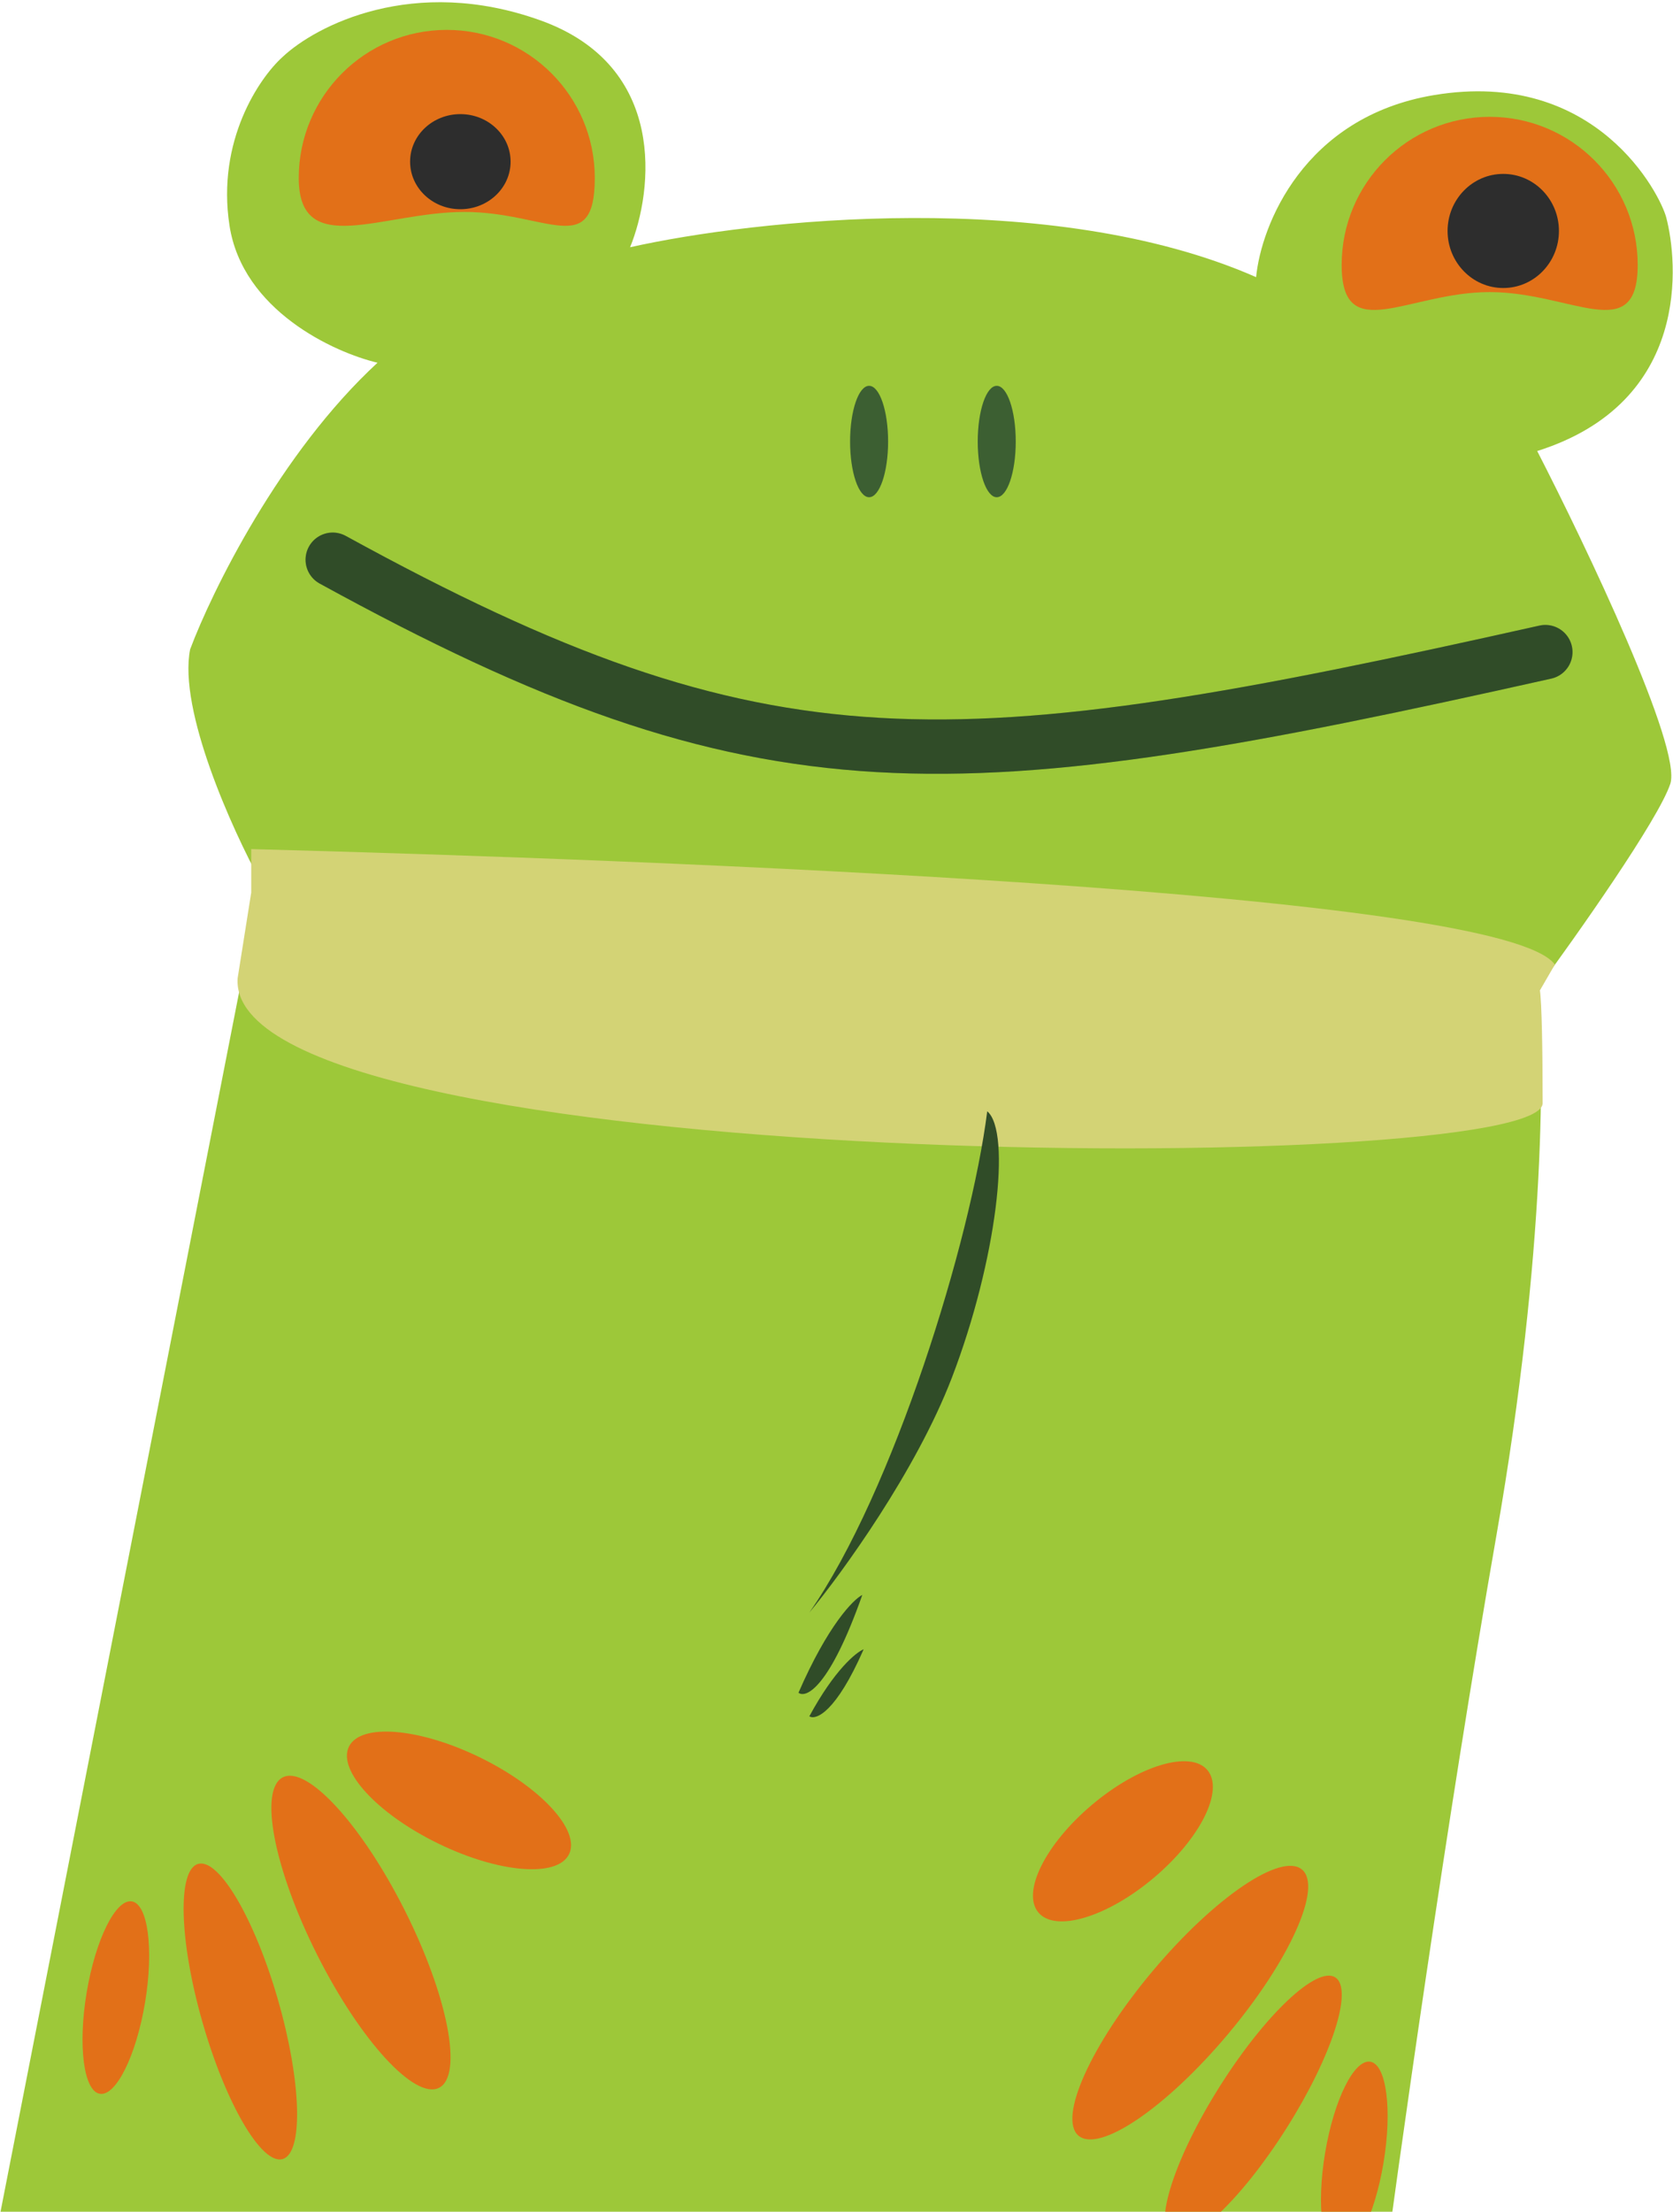 <svg width="616" height="814" viewBox="0 0 616 814" fill="none" xmlns="http://www.w3.org/2000/svg">
<path d="M96 324.5L0 815L508 848.5C514.667 797.833 532.6 670.2 551 565C569.4 459.8 568.667 387.167 566 364C580.5 344.333 610.6 301.7 615 288.5C619.4 275.3 584.167 201.333 566 166C623 148 617.711 96 613.5 80C611.337 71.78 588 25 528 35C480 43 464.333 83 462.5 102C386.9 68.8 277.333 80.833 232 91C240.5 70.167 245.8 24.3 199 7.5C152.2 -9.3 116.167 9.5 104 21C95.5 28.667 79.7 51.8 84.5 83C89.3 114.2 122.833 129.667 139 133.5C103 166.7 78 217.667 70 239C65.6 261.4 85.5 305.333 96 324.5Z" fill="#9DC839"/>
<path d="M572.5 355C553.3 328.2 243.667 316.5 92.5 312.5V328.5L87.5 360C82.5 432.5 567.999 433.5 568 406C568 386.209 567.667 369 567 364.5L572.5 355Z" fill="#D3D375"/>
<ellipse cx="320" cy="162.5" rx="7" ry="20.5" fill="#3C5F32"/>
<ellipse cx="367" cy="162.5" rx="7" ry="20.5" fill="#3C5F32"/>
<path d="M122.5 206C282 293.5 350 289 569 240" stroke="#3C5F32" stroke-width="20" stroke-linecap="round"/>
<path d="M122.5 206C282 293.5 350 289 569 240" stroke="black" stroke-opacity="0.2" stroke-width="20" stroke-linecap="round"/>
<path d="M298 593.5C329 549 357.5 456.5 363.5 409C372.5 416.5 367 464 350.5 507C337.3 541.4 310 579 298 593.5Z" fill="#304C28"/>
<ellipse cx="88.499" cy="740.308" rx="14.5" ry="56.5" transform="rotate(-15.986 88.499 740.308)" fill="#E27018"/>
<ellipse cx="461.446" cy="775.506" rx="14.5" ry="56.5" transform="rotate(32.299 461.446 775.506)" fill="#E27018"/>
<ellipse cx="132.904" cy="711.264" rx="18.085" ry="63.961" transform="rotate(-26.711 132.904 711.264)" fill="#E27018"/>
<ellipse cx="438.26" cy="737.051" rx="18.085" ry="63.961" transform="rotate(40.028 438.26 737.051)" fill="#E27018"/>
<ellipse cx="169" cy="662.629" rx="17.608" ry="45.098" transform="rotate(-63.984 169 662.629)" fill="#E27018"/>
<path d="M317.5 587C314.167 588.667 304.8 598.2 294 623C296.833 625.167 305.5 621 317.5 587Z" fill="#304C28"/>
<path d="M318 607C315.163 608.142 307.191 614.677 298 631.675C300.411 633.161 307.787 630.305 318 607Z" fill="#304C28"/>
<ellipse cx="413.454" cy="677.673" rx="17.608" ry="40.677" transform="rotate(49.89 413.454 677.673)" fill="#E27018"/>
<ellipse cx="42.654" cy="735.194" rx="10.907" ry="35.89" transform="rotate(9.455 42.654 735.194)" fill="#E27018"/>
<ellipse cx="498.654" cy="794.194" rx="10.907" ry="35.89" transform="rotate(9.455 498.654 794.194)" fill="#E27018"/>
<path d="M219 65.5C219 95.6 201.1 78 171 78C140.9 78 110 95.6 110 65.5C110 35.401 134.4 11 164.5 11C194.6 11 219 35.401 219 65.5Z" fill="#E27018"/>
<path d="M603 97.5C603 127.6 578.6 107.5 548.5 107.5C518.4 107.5 494 127.6 494 97.5C494 67.4 518.4 43 548.5 43C578.6 43 603 67.4 603 97.5Z" fill="#E27018"/>
<ellipse cx="169.5" cy="59.5" rx="18.5" ry="17.5" fill="#2D2D2D"/>
<ellipse cx="553.5" cy="85" rx="20.5" ry="21" fill="#2D2D2D"/>
</svg>
